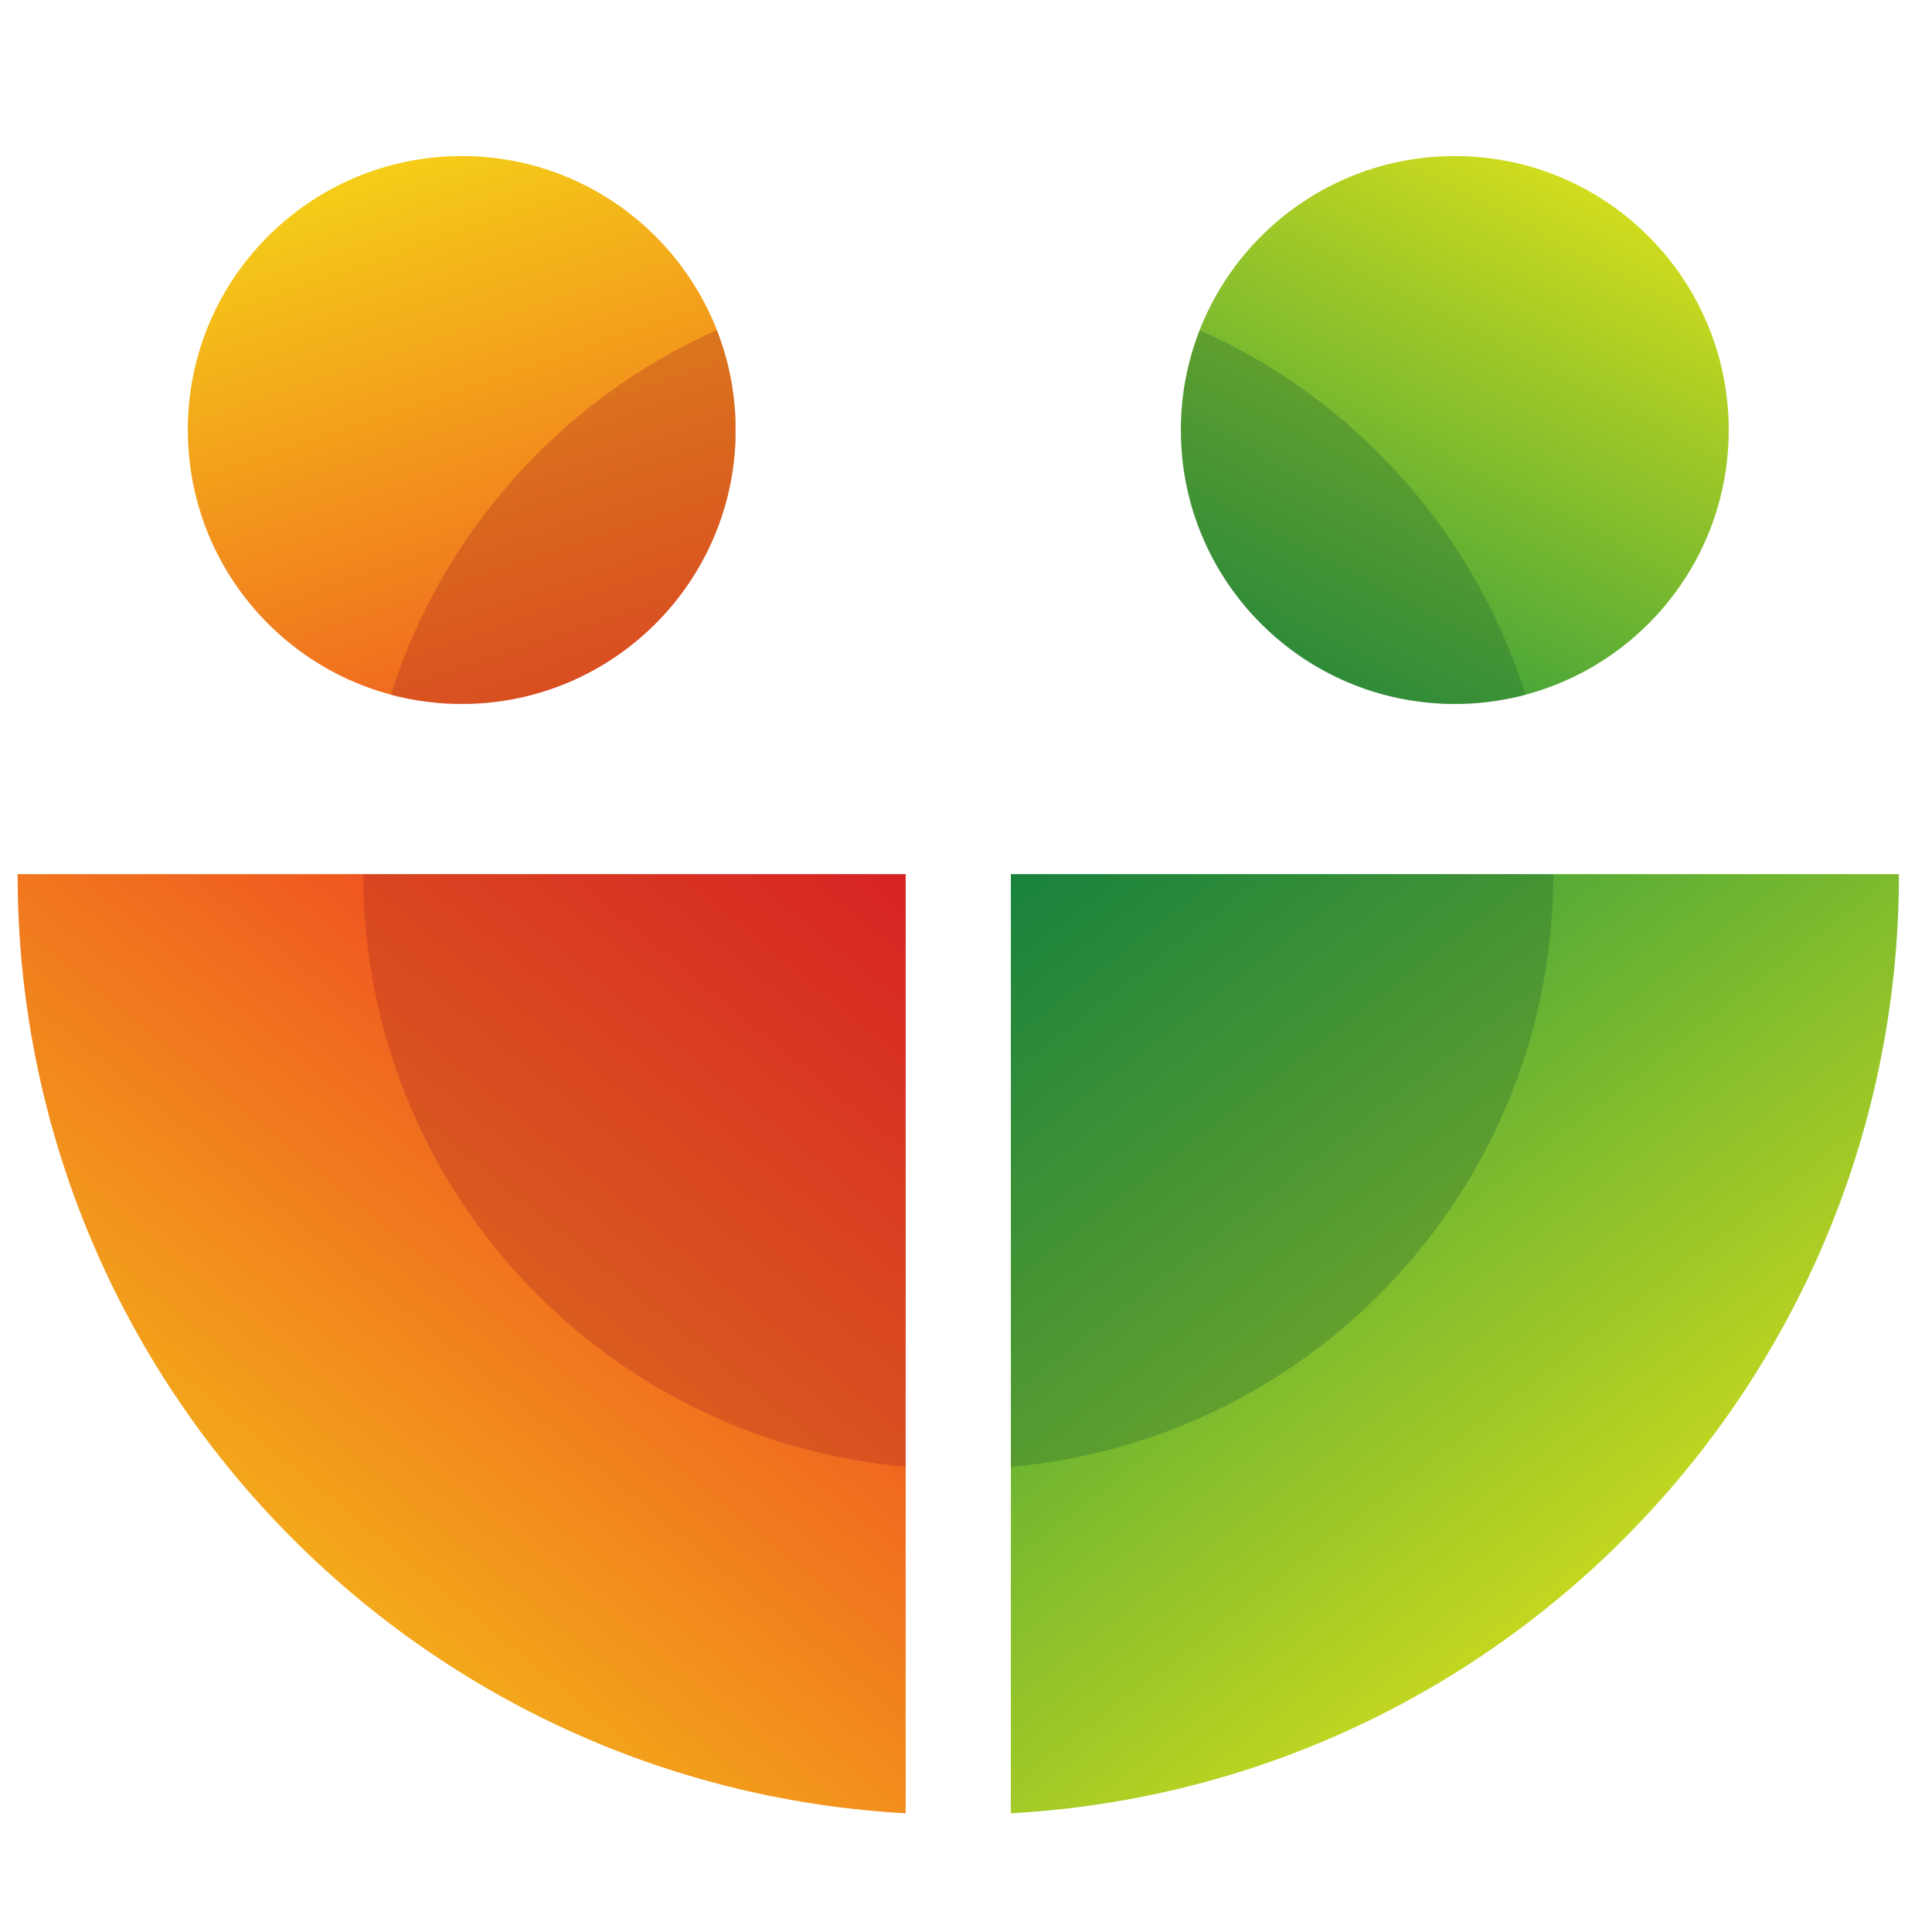<?xml version="1.0" encoding="utf-8"?>
<!-- Generator: Adobe Illustrator 24.1.2, SVG Export Plug-In . SVG Version: 6.00 Build 0)  -->
<svg version="1.1" id="Layer_1" xmlns="http://www.w3.org/2000/svg" xmlns:xlink="http://www.w3.org/1999/xlink" x="0px" y="0px"
	 viewBox="0 0 90 90" style="enable-background:new 0 0 90 90;" xml:space="preserve">
<style type="text/css">
	.st0{clip-path:url(#SVGID_2_);fill:url(#SVGID_3_);}
	.st1{opacity:0.3;fill-rule:evenodd;clip-rule:evenodd;fill:#A61E22;}
	.st2{clip-path:url(#SVGID_5_);fill:url(#SVGID_6_);}
	.st3{opacity:0.3;fill-rule:evenodd;clip-rule:evenodd;fill:#1D5D2F;}
	.st4{clip-path:url(#SVGID_8_);fill:url(#SVGID_9_);}
	.st5{clip-path:url(#SVGID_11_);fill:url(#SVGID_12_);}
</style>
<g>
	<defs>
		<path id="SVGID_1_" d="M42.19,40.72H0.82c0,23.38,18.31,42.48,41.37,43.75V40.72z"/>
	</defs>
	<clipPath id="SVGID_2_">
		<use xlink:href="#SVGID_1_"  style="overflow:visible;"/>
	</clipPath>
	<linearGradient id="SVGID_3_" gradientUnits="userSpaceOnUse" x1="41.044" y1="38.807" x2="0.123" y2="88.631">
		<stop  offset="0" style="stop-color:#ED2224"/>
		<stop  offset="1" style="stop-color:#F6EB16"/>
	</linearGradient>
	<rect x="0.82" y="40.72" class="st0" width="41.37" height="43.75"/>
</g>
<path class="st1" d="M42.19,40.72H16.92c0,14.48,11.11,26.37,25.27,27.61V40.72z"/>
<g>
	<defs>
		<path id="SVGID_4_" d="M47.09,40.72v43.75C70.15,83.2,88.46,64.1,88.46,40.72H47.09z"/>
	</defs>
	<clipPath id="SVGID_5_">
		<use xlink:href="#SVGID_4_"  style="overflow:visible;"/>
	</clipPath>
	<linearGradient id="SVGID_6_" gradientUnits="userSpaceOnUse" x1="47.681" y1="36.7" x2="83.05" y2="82.291">
		<stop  offset="0" style="stop-color:#0B8D45"/>
		<stop  offset="1" style="stop-color:#F6EB16"/>
	</linearGradient>
	<rect x="47.09" y="40.72" class="st2" width="41.37" height="43.75"/>
</g>
<path class="st3" d="M47.09,40.72v27.61c14.16-1.24,25.27-13.13,25.27-27.61H47.09z"/>
<g>
	<defs>
		<path id="SVGID_7_" d="M21.51,7.27c7.05,0,12.76,5.71,12.76,12.76c0,7.05-5.71,12.76-12.76,12.76c-7.05,0-12.76-5.71-12.76-12.76
			C8.74,12.99,14.46,7.27,21.51,7.27"/>
	</defs>
	<clipPath id="SVGID_8_">
		<use xlink:href="#SVGID_7_"  style="overflow:visible;"/>
	</clipPath>
	<linearGradient id="SVGID_9_" gradientUnits="userSpaceOnUse" x1="30.624" y1="46.87" x2="15.056" y2="1.051">
		<stop  offset="0" style="stop-color:#ED2224"/>
		<stop  offset="1" style="stop-color:#F6EB16"/>
	</linearGradient>
	<rect x="8.74" y="7.27" class="st4" width="25.52" height="25.52"/>
</g>
<path class="st1" d="M33.39,15.38c0.57,1.44,0.88,3.01,0.88,4.66c0,7.05-5.71,12.76-12.76,12.76c-1.14,0-2.25-0.15-3.3-0.43
	C20.6,24.77,26.19,18.58,33.39,15.38"/>
<g>
	<defs>
		<path id="SVGID_10_" d="M67.77,7.27c-7.05,0-12.76,5.71-12.76,12.76c0,7.05,5.71,12.76,12.76,12.76c7.05,0,12.76-5.71,12.76-12.76
			C80.53,12.99,74.82,7.27,67.77,7.27"/>
	</defs>
	<clipPath id="SVGID_11_">
		<use xlink:href="#SVGID_10_"  style="overflow:visible;"/>
	</clipPath>
	<linearGradient id="SVGID_12_" gradientUnits="userSpaceOnUse" x1="58.375" y1="37.922" x2="76.604" y2="3.219">
		<stop  offset="0" style="stop-color:#0B8D45"/>
		<stop  offset="1" style="stop-color:#F6EB16"/>
	</linearGradient>
	<rect x="55.01" y="7.27" class="st5" width="25.52" height="25.52"/>
</g>
<path class="st3" d="M55.89,15.38c-0.57,1.44-0.88,3.01-0.88,4.66c0,7.05,5.71,12.76,12.76,12.76c1.14,0,2.25-0.15,3.3-0.43
	C68.67,24.77,63.09,18.58,55.89,15.38"/>
</svg>
